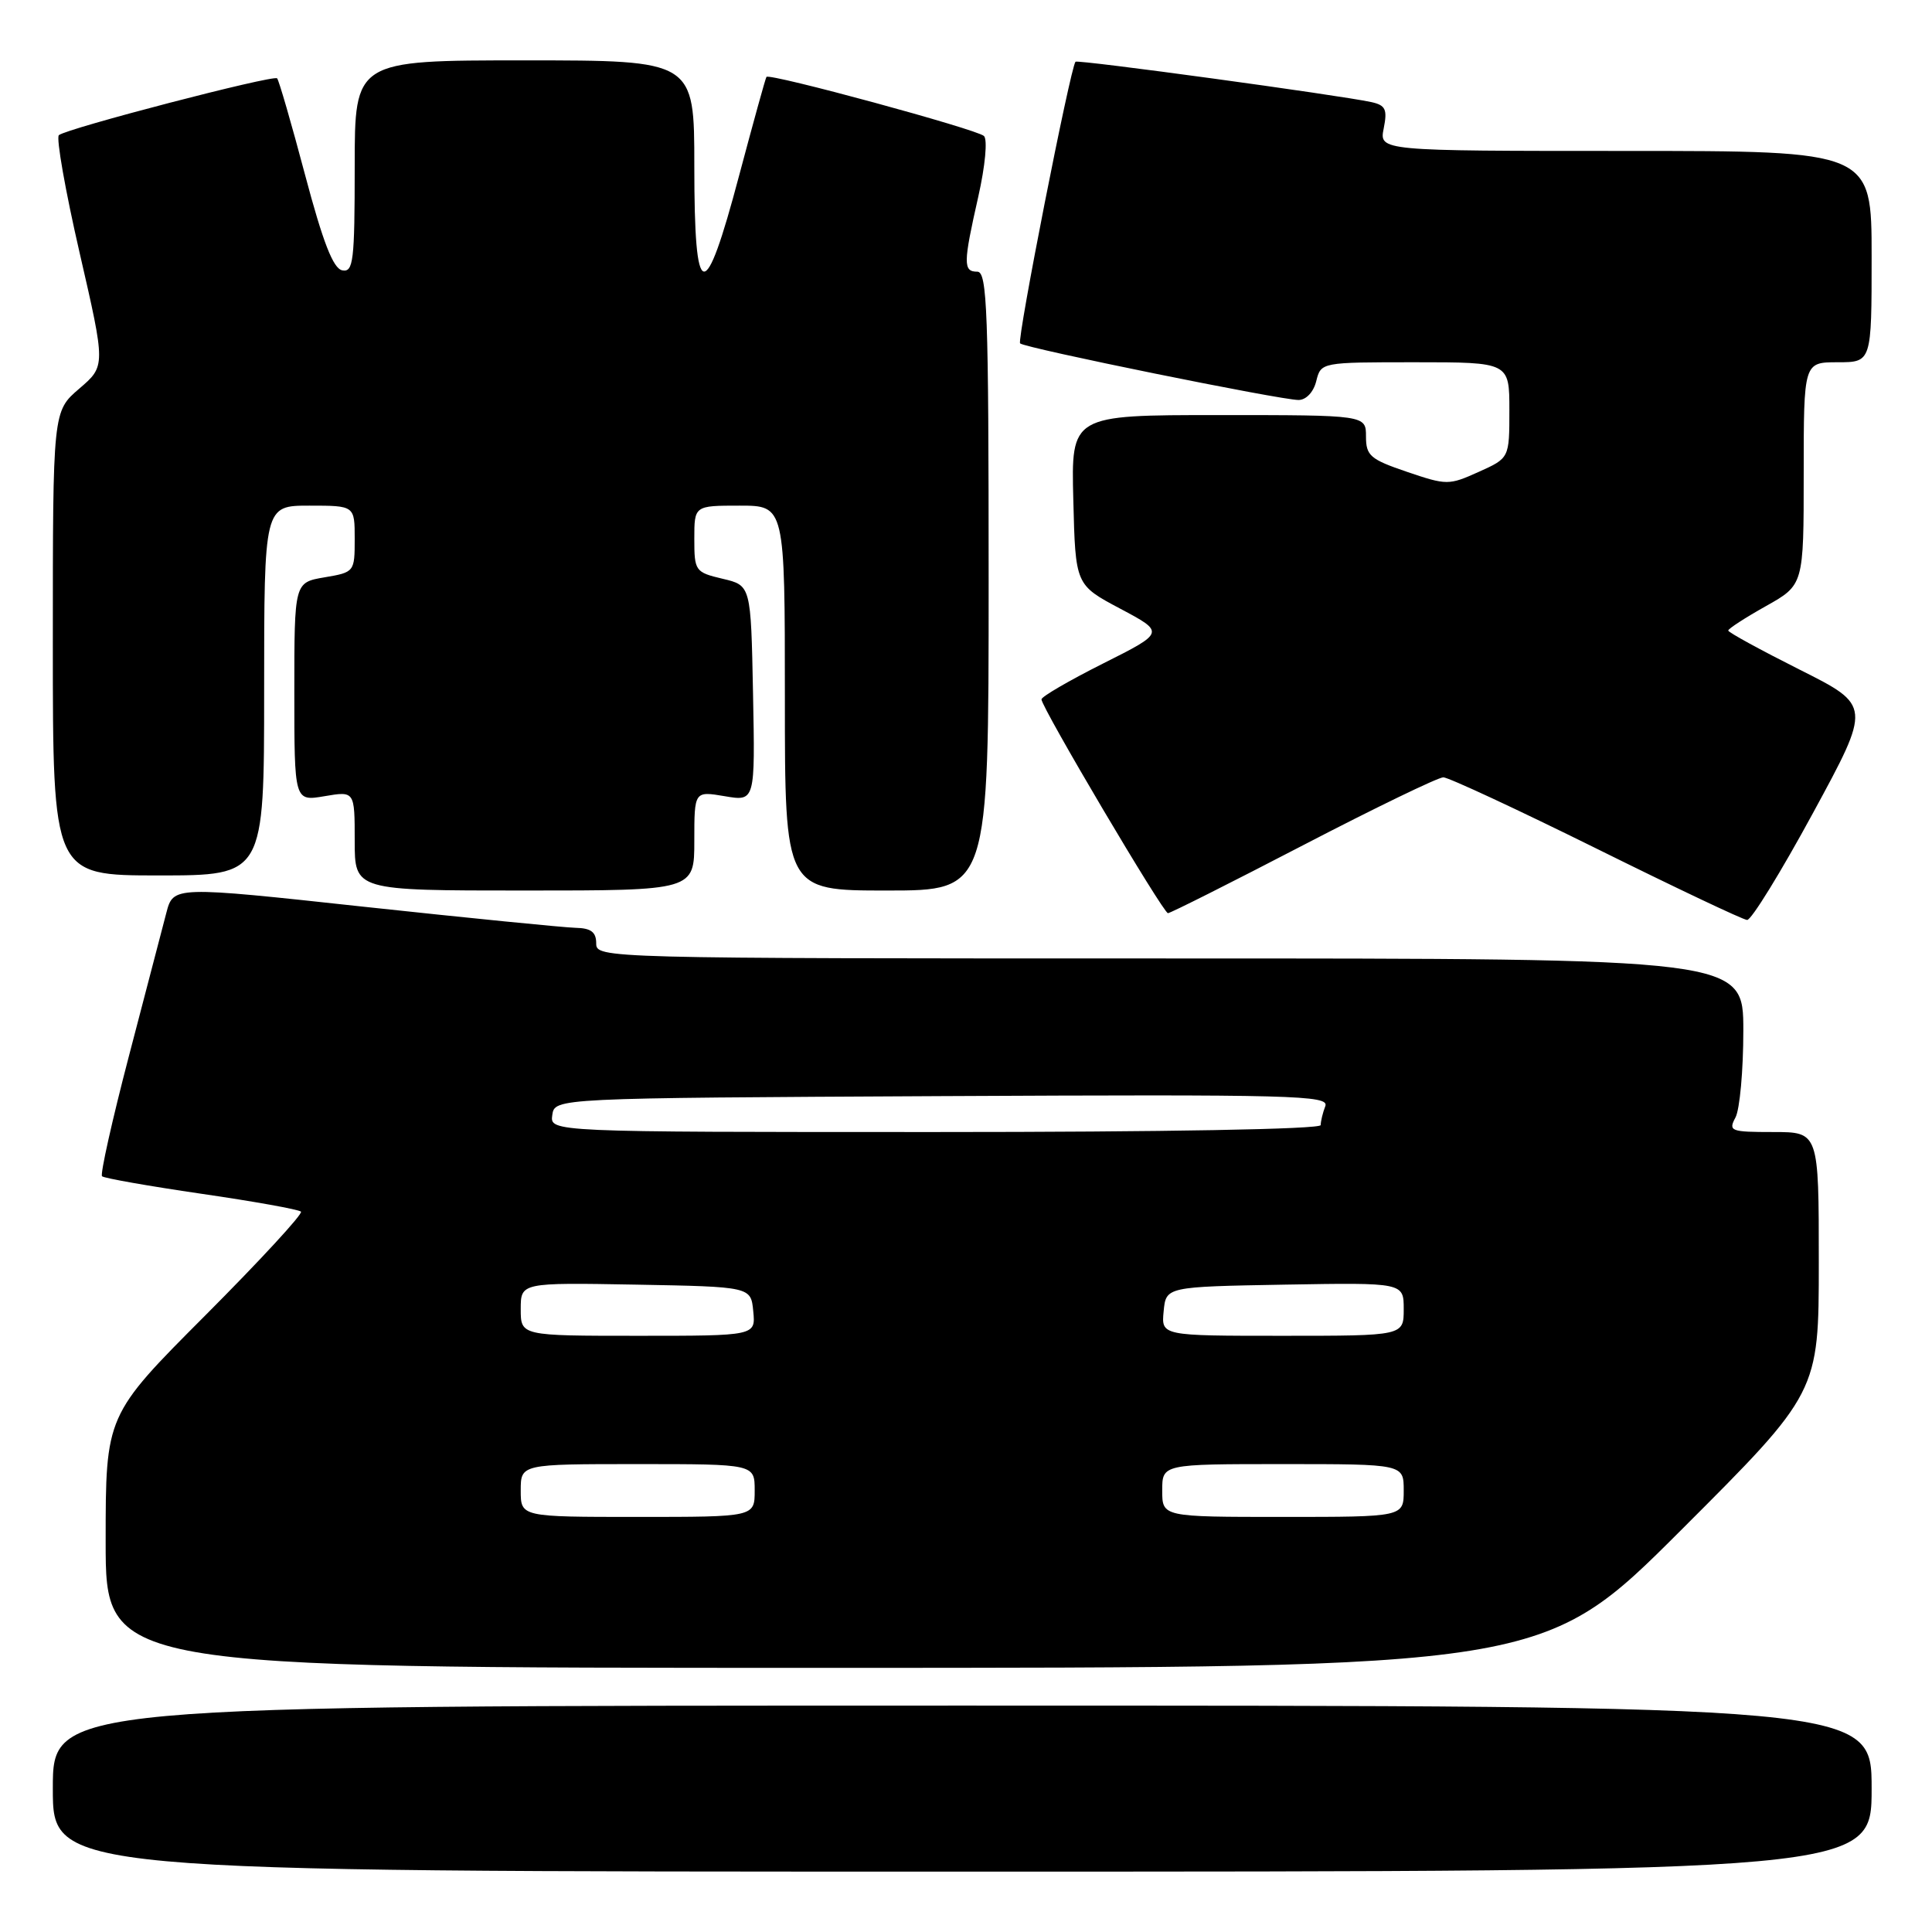 <?xml version="1.0" encoding="UTF-8" standalone="no"?>
<!DOCTYPE svg PUBLIC "-//W3C//DTD SVG 1.1//EN" "http://www.w3.org/Graphics/SVG/1.1/DTD/svg11.dtd" >
<svg xmlns="http://www.w3.org/2000/svg" xmlns:xlink="http://www.w3.org/1999/xlink" version="1.1" viewBox="0 0 256 256">
 <g >
 <path fill="currentColor"
d=" M 248.00 237.00 C 248.00 226.00 248.00 226.00 127.50 226.00 C 7.00 226.00 7.00 226.00 7.00 237.00 C 7.00 248.00 7.00 248.00 127.50 248.00 C 248.00 248.00 248.00 248.00 248.00 237.00 Z  M 222.74 202.76 C 241.00 184.52 241.00 184.52 241.00 167.26 C 241.00 150.00 241.00 150.00 234.96 150.00 C 229.31 150.00 228.99 149.88 229.96 148.07 C 230.53 147.00 231.00 141.83 231.00 136.57 C 231.00 127.00 231.00 127.00 155.00 127.00 C 79.67 127.00 79.00 126.98 79.00 125.00 C 79.00 123.50 78.31 122.98 76.25 122.94 C 74.74 122.90 62.13 121.65 48.23 120.15 C 22.97 117.41 22.97 117.41 22.04 120.96 C 21.53 122.91 19.30 131.45 17.08 139.94 C 14.86 148.43 13.26 155.60 13.52 155.86 C 13.79 156.12 19.71 157.16 26.68 158.18 C 33.65 159.19 39.59 160.26 39.88 160.55 C 40.17 160.83 34.46 167.02 27.20 174.30 C 14.00 187.53 14.00 187.53 14.00 204.26 C 14.00 221.00 14.00 221.00 109.24 221.00 C 204.48 221.00 204.48 221.00 222.74 202.76 Z  M 240.23 107.73 C 247.96 93.50 247.96 93.50 238.48 88.74 C 233.27 86.12 229.00 83.79 229.00 83.55 C 229.00 83.31 231.25 81.85 234.00 80.31 C 239.00 77.50 239.00 77.50 239.00 62.75 C 239.00 48.00 239.00 48.00 243.50 48.00 C 248.00 48.00 248.00 48.00 248.00 34.00 C 248.00 20.00 248.00 20.00 215.38 20.00 C 182.75 20.00 182.75 20.00 183.35 17.01 C 183.85 14.49 183.60 13.95 181.72 13.53 C 177.51 12.61 142.80 7.87 142.51 8.18 C 141.83 8.95 134.72 45.06 135.17 45.50 C 135.78 46.12 169.67 53.00 172.06 53.00 C 173.06 53.00 174.05 51.96 174.41 50.50 C 175.04 48.00 175.04 48.00 187.52 48.00 C 200.00 48.00 200.00 48.00 200.00 54.35 C 200.00 60.70 200.00 60.70 195.93 62.53 C 191.98 64.31 191.70 64.31 186.43 62.52 C 181.57 60.87 181.00 60.38 181.00 57.84 C 181.00 55.00 181.00 55.00 161.47 55.00 C 141.93 55.00 141.93 55.00 142.22 66.25 C 142.50 77.50 142.50 77.50 148.43 80.65 C 154.36 83.80 154.36 83.80 146.18 87.91 C 141.68 90.17 138.00 92.31 138.00 92.67 C 138.00 93.73 154.13 121.00 154.76 121.00 C 155.08 121.00 163.13 116.95 172.66 112.00 C 182.19 107.05 190.56 103.00 191.25 103.00 C 191.94 103.01 201.05 107.25 211.50 112.42 C 221.95 117.60 230.95 121.87 231.50 121.90 C 232.05 121.94 235.98 115.56 240.23 107.73 Z  M 92.00 111.41 C 92.00 104.82 92.00 104.82 96.03 105.50 C 100.06 106.19 100.06 106.19 99.78 91.88 C 99.50 77.57 99.50 77.57 95.75 76.69 C 92.12 75.83 92.00 75.66 92.00 71.40 C 92.00 67.00 92.00 67.00 98.00 67.00 C 104.00 67.00 104.00 67.00 104.00 92.50 C 104.00 118.00 104.00 118.00 117.50 118.00 C 131.00 118.00 131.00 118.00 131.00 77.00 C 131.00 41.22 130.81 36.00 129.50 36.00 C 127.61 36.00 127.62 34.92 129.63 26.05 C 130.55 21.96 130.87 18.49 130.38 18.02 C 129.44 17.13 101.95 9.66 101.56 10.19 C 101.43 10.36 99.81 16.24 97.94 23.25 C 93.35 40.57 92.00 40.29 92.00 22.00 C 92.00 8.00 92.00 8.00 69.50 8.00 C 47.00 8.00 47.00 8.00 47.00 22.07 C 47.00 34.62 46.82 36.11 45.35 35.82 C 44.15 35.59 42.80 32.12 40.42 23.16 C 38.62 16.37 36.95 10.62 36.72 10.38 C 36.22 9.89 8.86 17.01 7.80 17.91 C 7.42 18.23 8.65 25.25 10.55 33.50 C 14.00 48.50 14.00 48.50 10.50 51.50 C 7.00 54.50 7.00 54.50 7.00 85.25 C 7.00 116.00 7.00 116.00 21.00 116.00 C 35.00 116.00 35.00 116.00 35.00 91.50 C 35.00 67.00 35.00 67.00 41.00 67.00 C 47.00 67.00 47.00 67.00 47.00 71.41 C 47.00 75.78 46.96 75.83 43.00 76.50 C 39.00 77.18 39.00 77.18 39.00 91.68 C 39.00 106.18 39.00 106.18 43.00 105.50 C 47.00 104.82 47.00 104.82 47.00 111.41 C 47.00 118.00 47.00 118.00 69.50 118.00 C 92.00 118.00 92.00 118.00 92.00 111.41 Z  M 69.00 197.50 C 69.00 194.00 69.00 194.00 84.50 194.00 C 100.00 194.00 100.00 194.00 100.00 197.50 C 100.00 201.00 100.00 201.00 84.50 201.00 C 69.00 201.00 69.00 201.00 69.00 197.50 Z  M 154.00 197.50 C 154.00 194.00 154.00 194.00 170.00 194.00 C 186.00 194.00 186.00 194.00 186.00 197.50 C 186.00 201.00 186.00 201.00 170.00 201.00 C 154.00 201.00 154.00 201.00 154.00 197.50 Z  M 69.00 173.47 C 69.00 169.95 69.00 169.95 84.25 170.22 C 99.50 170.50 99.50 170.50 99.81 173.75 C 100.13 177.00 100.13 177.00 84.56 177.00 C 69.00 177.00 69.00 177.00 69.00 173.47 Z  M 154.19 173.75 C 154.50 170.50 154.50 170.50 170.25 170.22 C 186.00 169.95 186.00 169.95 186.00 173.47 C 186.00 177.00 186.00 177.00 169.94 177.00 C 153.87 177.00 153.87 177.00 154.19 173.75 Z  M 73.18 147.75 C 73.50 145.50 73.50 145.50 124.86 145.24 C 171.47 145.01 176.16 145.13 175.61 146.57 C 175.27 147.45 175.00 148.58 175.00 149.08 C 175.00 149.63 154.28 150.00 123.93 150.00 C 72.86 150.00 72.86 150.00 73.18 147.75 Z "/>
</g>
</svg>